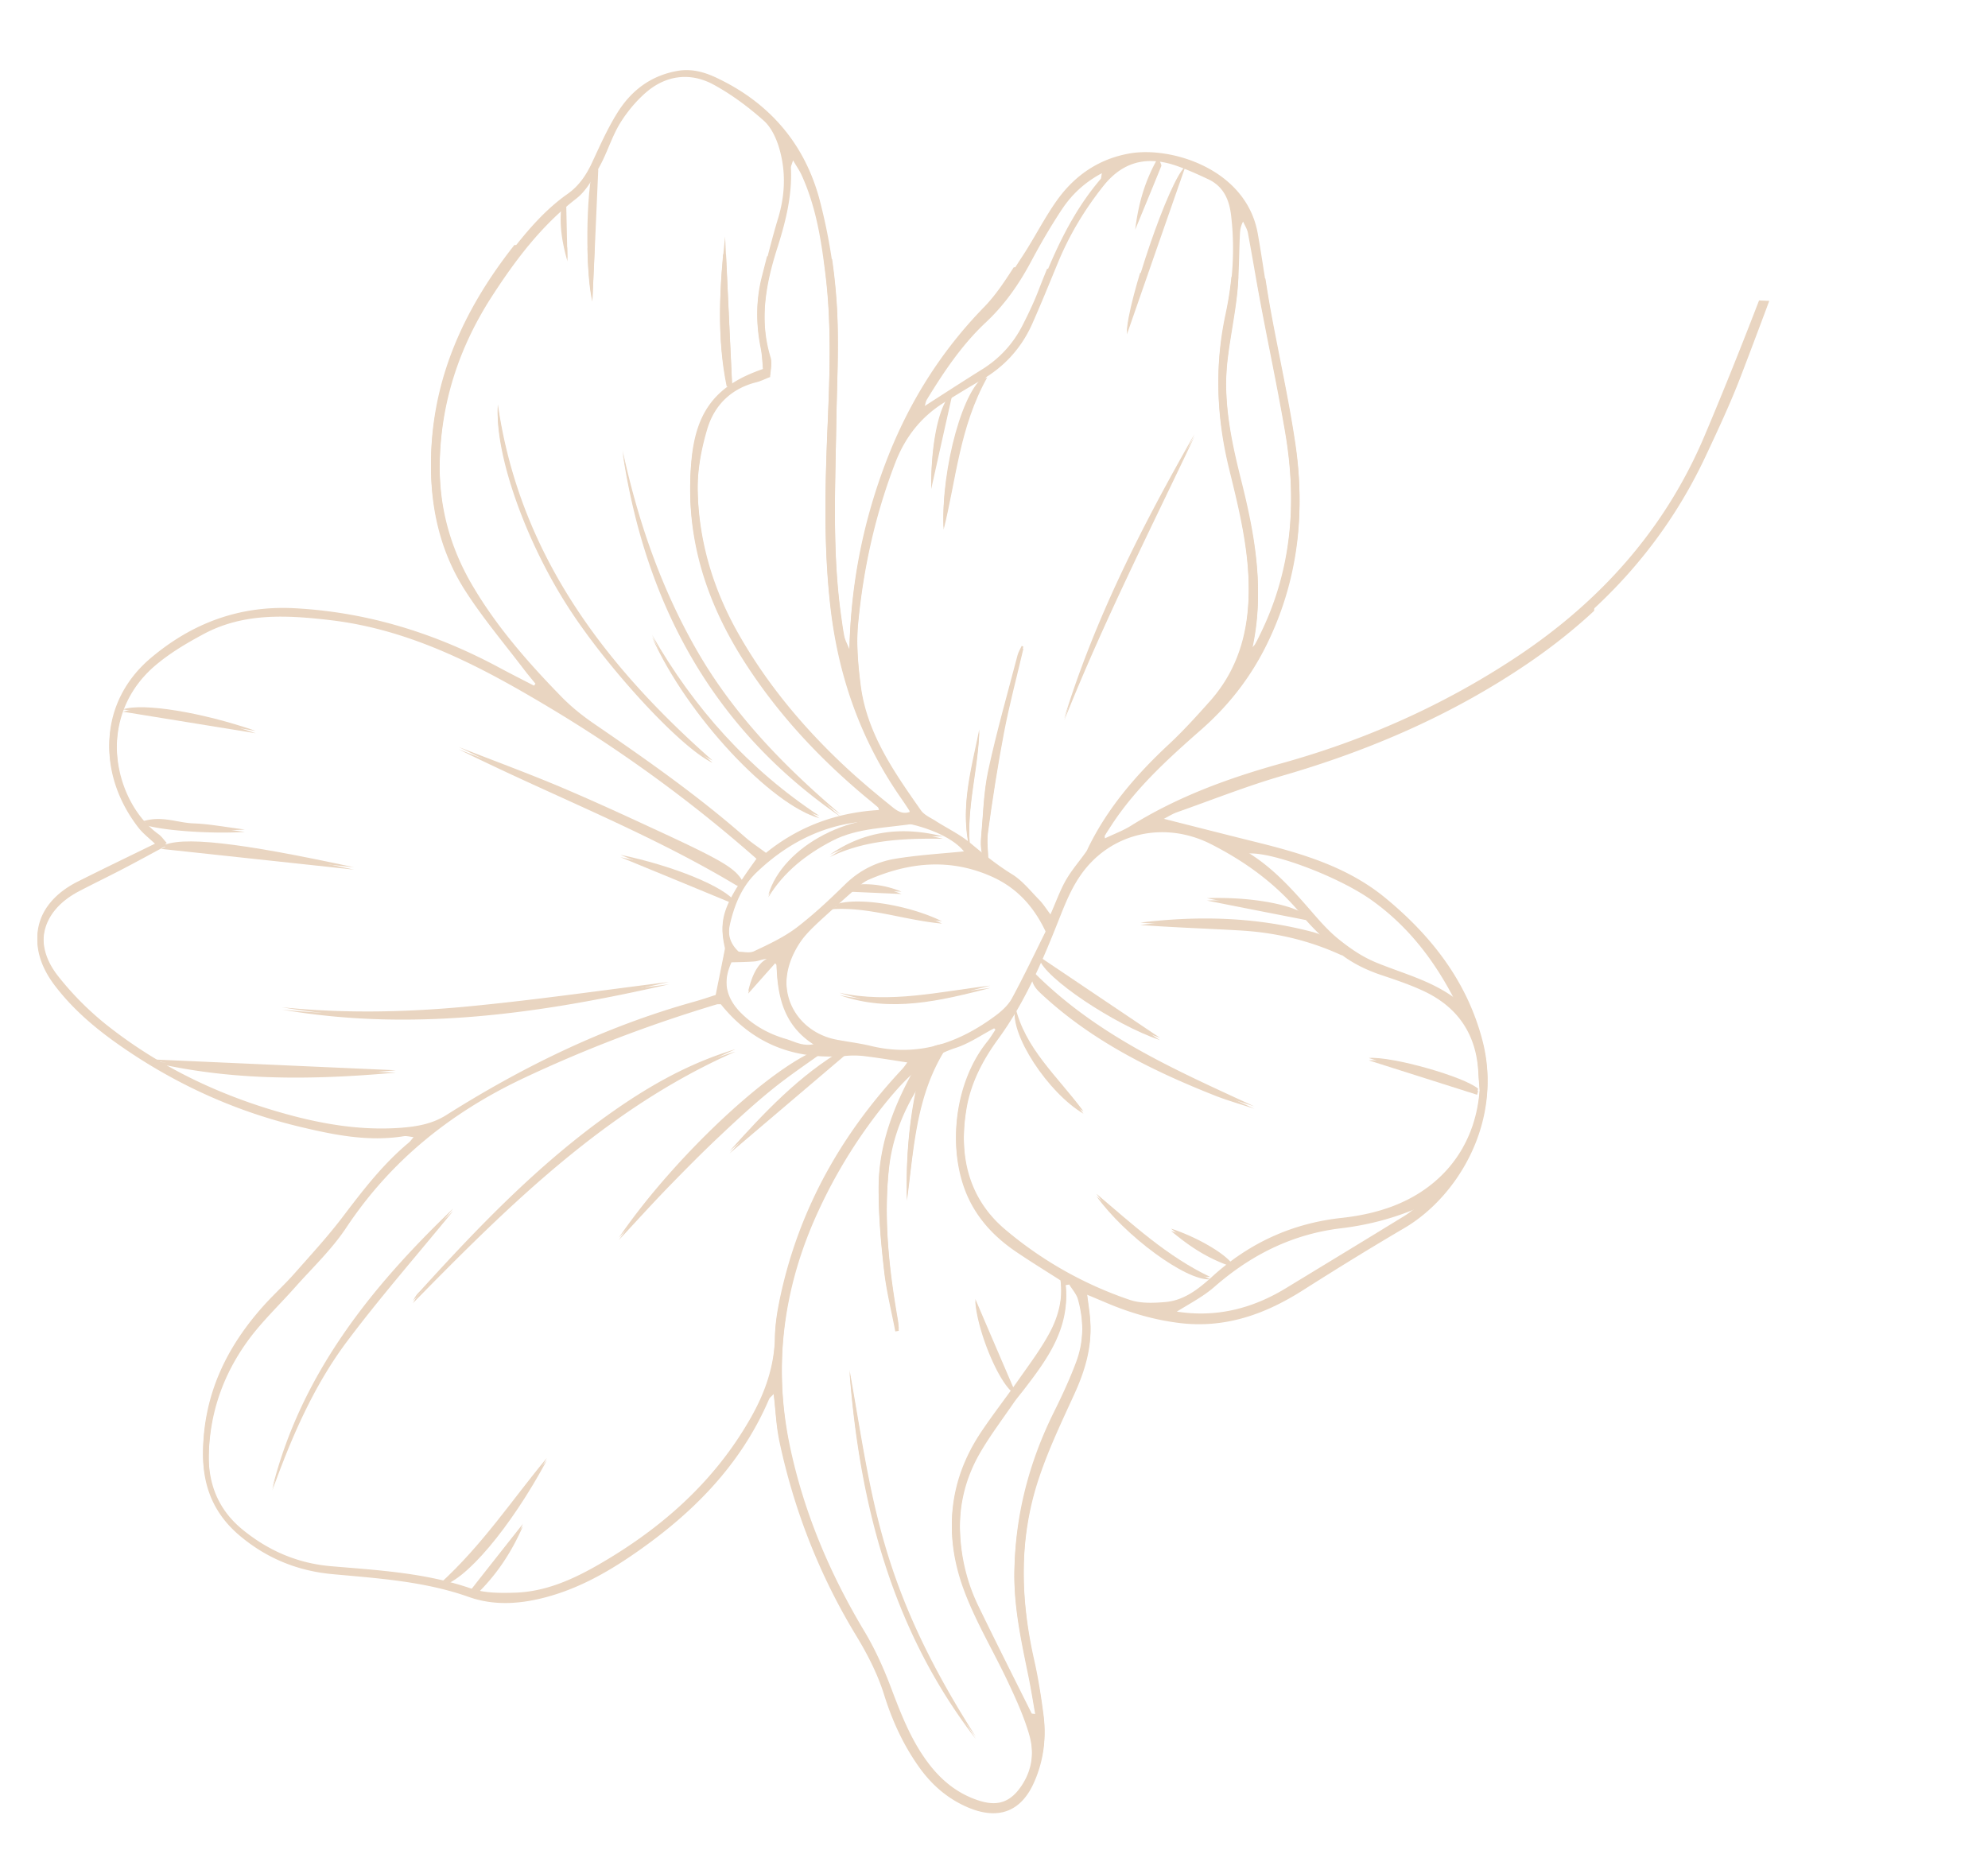<svg width="387" height="361" fill="none" xmlns="http://www.w3.org/2000/svg"><g opacity=".4" fill="#C89663"><g clip-path="url(#clip0_2_5806)"><path d="M178.37 211.879c-2.818 4.665-4.683 9.669-5.298 15.024-1.124 10.123-.01 20.157 1.726 30.138.084.542.113 1.082.17 1.623-.217.044-.461.087-.679.131-.741-3.908-1.726-7.774-2.17-11.696-.602-5.221-1.067-10.49-1.074-15.765-.03-9.017 3.37-17.074 7.83-24.761 1.167-2.02 2.709-3.405 5.529-3.279-6.09 9.229-6.478 19.761-7.852 30.061-.191-7.194.317-14.357 1.817-21.449l.001-.027zm-14.769-53.326c-24.938-17.15-37.984-41.468-42.407-70.893 2.969 13.723 7.496 26.897 14.566 39.161 7.195 12.485 17.03 22.504 27.868 31.733l-.027-.001zm-33.345 32.641c-24.824 5.677-49.827 9.327-75.333 4.935 12.564 1.286 25.174.96 37.692-.313 12.569-1.244 25.084-3.055 37.641-4.622zm12.789 13.165c-25.009 11.051-43.903 29.803-62.679 48.936.232-.367.41-.735.667-1.074.258-.365.595-.673.906-1.009 12.34-13.607 25.091-26.765 40.535-36.95 6.404-4.209 13.153-7.703 20.573-9.93l-.002.027zm1.612-32.574s-.142.182-.252.231a.564.564 0 01-.301.094c-.107-.005-.244.043-.322-.014a2.49 2.49 0 01-.607-.269c-17.222-10.321-35.932-17.452-53.862-26.378 6.348 2.489 12.756 4.847 19.045 7.469 6.314 2.649 12.538 5.51 18.761 8.397 13.766 6.346 16.098 7.768 17.539 10.443l-.001.027zm45.288 166.347c-16.182-20.985-22.575-45.438-24.568-71.39 4.485 24.987 5.573 41.667 24.568 71.39zM96.913 78.721c4.154 28.793 20.308 50.424 41.802 69.359-6.325-3-20.724-18.712-28.32-30.65-8.177-12.798-14.01-29.286-13.482-38.709zm23.564 162.258c11.37-16.611 31.797-35.348 40.681-37.24-3.643 2.637-7.414 5.134-10.904 7.965-3.657 2.96-7.139 6.196-10.566 9.434-3.344 3.161-6.586 6.462-9.801 9.764-3.188 3.302-6.274 6.718-9.41 10.077zM232.538 84.517c-8.702 18.344-17.851 36.453-25.365 55.307 6.038-19.566 15.294-37.643 25.365-55.307zM200.406 188.45c12.657 13.105 28.292 19.803 43.77 26.978-2.493-.837-5.045-1.543-7.479-2.486-11.954-4.73-23.437-10.355-33.114-19.075-2.433-2.181-2.504-2.399-3.204-5.418l.027.001zM88.16 235.395c-6.888 8.44-14.09 16.651-20.613 25.349-6.553 8.751-10.848 18.787-14.533 29.011 5.56-22.144 19.18-39.085 35.148-54.387l-.002.027zm-58.933-29.134l47.837 2.13c-16.375 1.478-32.207 1.634-47.864-2.131l.027.001zm231.969-20.701c-6.17-2.858-12.642-4.384-19.351-4.818-6.63-.403-13.242-.589-19.867-1.1 11.285-1.381 22.468-1.098 33.507 1.815 1.702.453 3.333 1.306 4.939 2.104.474.237.742.867 1.125 1.315-.117.21-.207.422-.325.659l-.028.025z"/><path d="M126.939 123.63c8.14 14.249 18.805 26.162 32.558 35.225-9.333-2.568-25.681-19.821-32.558-35.225zm72.268 2.275c-1.265 5.434-2.716 10.833-3.769 16.33-1.23 6.485-2.248 13.033-3.131 19.561-.283 2.113.183 4.341.03 6.568-1.166-1.613-1.517-3.405-1.351-5.308.408-4.342.471-8.78 1.388-13.045 1.628-7.544 3.762-14.984 5.709-22.433.163-.639.538-1.214.807-1.821.105.058.239.091.344.149l-.027-.001zM31.394 164.832c3.596-2.182 15.267-.774 37.525 4.039-12.508-1.338-25.016-2.702-37.525-4.039zM230.761 31.958c-3.765 10.813-7.558 21.651-11.387 32.704-.017-5.68 8.236-30.234 11.387-32.704zM106.455 283.872c-6.984 13.011-16.054 23.884-20.873 24.53 8.358-7.594 14.163-16.459 20.873-24.53zm43.127-109.661c2.675-9.3 16.506-17.108 29.224-14.415-6.155 1.017-11.772.848-16.814 3.476s-9.391 6.014-12.411 10.966l.001-.027zM115.656 31.3c.478.749.814 1.06.802 1.328-.361 8.73-.778 17.486-1.142 25.651-1.328-5.226-1.374-21.107.313-26.98l.027.002zm76.541 41.706c-5.438 9.716-6.089 20.102-8.506 29.656-.523-11.22 3.88-27.897 8.506-29.656zm-50.73 1.804c-1.992-9.669-1.342-19.436-.314-29.214.454 9.736.91 19.445 1.365 29.18l-1.051.035zm84.33 127.259c-9.013-3.092-22.523-12.172-23.465-15.793 7.812 5.273 15.626 10.519 23.465 15.793zm-83.767 22.053c6.682-7.426 13.578-14.816 22.39-19.914.154.168.282.335.436.504l-22.826 19.41zm93.562 24.512c-4.647.412-16.683-8.521-22.155-16.193 7.003 5.91 13.721 12.184 22.155 16.193zm-72.219-55.346c9.941 2.191 19.657-.256 29.45-1.38-9.718 2.473-19.408 4.922-29.45 1.38zm34.25 2.628c1.892 8.293 8.248 13.636 13.299 20.481-6.924-4.076-14.407-15.524-13.299-20.481zm89.923 16.788c-6.953-2.221-13.906-4.414-21.098-6.699 4.512-.391 18.729 3.687 21.291 5.981l-.193.718zm-166.765-46.261c10.294 2.127 20.444 6.266 22.384 9.232-7.822-3.228-15.089-6.243-22.384-9.232zm-96.836-28.318c3.853-1.309 15.289.546 25.838 4.192-8.524-1.376-17.021-2.75-25.838-4.192z"/><path d="M161.528 166.428c6.75-4.706 14.135-5.561 22.012-3.568-7.531-.094-15.024.165-22.012 3.568zm.085 10.176c3.303-2.248 14.487-.782 21.757 2.772-7.532-.686-14.436-3.388-21.757-2.772zm27.3-11.111c-2.172-8.036.19-15.735 1.72-23.499-.243 7.875-2.712 15.57-1.72 23.499zm46.033 9.398c9.141-.373 18.313 1.542 19.796 3.896-6.59-1.289-13.207-2.58-19.796-3.896zm-37.328 96.112c-3.074-1.697-7.44-12.442-7.754-18.08a6239.723 6239.723 0 007.754 18.08zM181.27 94.776c.001-8.478 1.438-15.976 4.101-18.36a9981.407 9981.407 0 00-4.101 18.36zm-153.588 65.18c3.715-1.234 6.825.25 9.915.361 3.117.112 6.185.706 10.066 1.201-6.614.46-17.21-.308-19.98-1.562zm74.141 136.682c-2.192 5.096-5.221 9.671-9.24 13.502-.286-.228-.573-.429-.86-.657 3.368-4.291 6.733-8.555 10.127-12.844l-.027-.001zM220.981 44.28c.589-4.765 1.762-9.342 4.475-14.065.362.93.718 1.404.598 1.695-1.664 4.124-3.382 8.246-5.073 12.37zm6.983 194.944c4.881 1.59 10.446 4.744 12.04 7.022-4.721-1.556-8.226-3.838-12.04-7.022zM110.494 50.529c-1.166-4.035-1.819-8.101-.964-12.181.215.01.457-.006.674-.024.088 4.068.176 8.136.265 12.177l.025.028zm35.155 142.481c1.132-4.849 3.113-7.022 5.98-6.733-1.927 2.176-3.797 4.273-5.98 6.733zm19.407-20.585c3.359-.497 6.663-.35 10.443 1.191l-10.529-.469c.01-.241.048-.482.086-.722z"/><path d="M389.952-23.688c-.866.715-1.782 1.348-2.57 2.12-14.441 14.267-24.407 31.37-31.676 50.155-5.777 14.894-11.155 29.914-16.878 44.812-2.01 5.239-4.417 10.353-6.797 15.44-7.76 16.53-19.483 29.572-34.526 39.829-14.766 10.054-30.873 17.006-47.968 21.951-6.898 2.007-13.583 4.67-20.364 7.059-1.012.359-1.955.99-3.194 1.607 6.601 1.667 12.827 3.263 19.056 4.805 8.784 2.194 17.387 4.811 24.528 10.646 9.062 7.428 16.065 16.379 19.048 27.95 3.905 15.057-4.636 29.774-15.275 36.002-6.605 3.877-13.108 7.894-19.561 11.993-7.314 4.68-15.083 7.51-23.919 6.498-5.167-.607-10.108-2.065-14.887-4.135-1.004-.421-1.981-.842-3.382-1.415.252 2.191.577 3.955.661 5.708.269 4.829-1.114 9.289-3.112 13.667-2.474 5.407-5.056 10.81-6.923 16.459-3.944 11.827-3.592 23.873-.847 35.945.786 3.507 1.328 7.056 1.788 10.629.534 4.33-.086 8.582-1.85 12.54-2.515 5.701-6.922 7.362-12.735 4.95-3.963-1.657-7.074-4.325-9.558-7.773-3.117-4.337-5.325-9.145-6.902-14.221-1.297-4.122-3.23-7.868-5.461-11.547-7.121-11.728-12.075-24.382-14.923-37.777-.623-2.934-.73-5.98-1.123-9.227-.369.414-.757.666-.908 1.036-5.616 13.099-15.298 22.625-26.843 30.481-5.052 3.435-10.375 6.347-16.314 7.966-5.068 1.39-10.254 1.805-15.288.02-8.61-3.048-17.575-3.609-26.527-4.438-6.835-.627-12.86-3.103-18.074-7.506-4.954-4.177-7.193-9.498-7.118-16.034.144-11.082 4.589-20.25 11.81-28.298 1.954-2.174 4.141-4.149 6.07-6.351 3.202-3.625 6.483-7.193 9.4-11.046 3.888-5.129 7.8-10.202 12.776-14.341.391-.332.681-.804 1.25-1.478-1.019-.099-1.682-.317-2.279-.209-6.83 1.095-13.499-.251-20.023-1.807-12.703-3.015-24.442-8.355-35.143-15.829-4.83-3.363-9.29-7.141-12.847-11.875-5.665-7.573-3.865-15.351 4.56-19.605 5.01-2.522 10.043-4.935 15.38-7.55-1.316-1.27-2.567-2.187-3.51-3.386-8.119-10.454-7.781-24.084 2.451-32.671 7.997-6.722 17.195-10.215 27.988-9.627 14.23.769 27.341 4.878 39.8 11.569 2.234 1.203 4.472 2.325 6.734 3.502.171-.207.315-.416.484-.597-.739-.921-1.507-1.816-2.219-2.736-3.864-5.097-8.032-10.02-11.507-15.395-4.558-7.012-6.63-14.883-6.792-23.34-.284-16.591 5.994-30.656 15.982-43.426 3.139-4.005 6.457-7.813 10.652-10.748 2.168-1.545 3.58-3.636 4.71-6.061 1.519-3.27 2.984-6.569 4.869-9.607 2.698-4.374 6.516-7.326 11.778-8.249 2.983-.513 5.609.358 8.111 1.6 10.088 4.916 16.783 12.911 19.587 23.694a108.827 108.827 0 013.27 20.25c.512 7.827.025 15.744-.082 23.598-.201 12.371-.78 24.752.906 37.073.205 1.435.382 2.896.668 4.335.155.734.528 1.423.991 2.521.285-13.041 2.765-25.229 7.297-36.95 4.318-11.138 10.519-21.062 18.922-29.677 2.934-3.018 5.12-6.796 7.459-10.352 2.338-3.556 4.26-7.427 6.729-10.896 3.444-4.825 8.136-8.062 14.104-9.115 8.058-1.444 22.744 2.978 24.981 15.592.882 4.964 1.547 9.973 2.43 14.937 1.554 8.6 3.488 17.165 4.798 25.808 2.067 13.414.707 26.433-5.254 38.817-3.174 6.614-7.515 12.233-13.004 17.049-6.358 5.584-12.612 11.253-17.317 18.391-.491.758-.981 1.49-1.447 2.277-.088.157-.018.402.039.943 1.788-.862 3.566-1.51 5.117-2.49 9.079-5.651 18.954-9.248 29.201-12.103 16.377-4.545 31.725-11.37 45.925-20.804 16.279-10.82 28.799-24.85 36.437-42.864 5.956-14.08 11.462-28.34 16.784-42.69 5.137-13.82 10.352-27.583 18.022-40.267 5.841-9.698 12.773-18.512 20.954-26.357.788-.772 1.757-1.375 2.621-2.036l-.121 2.713-.08-.03zM147.431 166.904a272.854 272.854 0 00-40.452-29.575c-13.342-7.996-27.04-15.253-42.893-17.062-8.353-.964-16.676-1.416-24.396 2.708-3.253 1.739-6.514 3.666-9.338 6.043-12.079 10.147-8.152 27.142.452 33.366.652.459 1.106 1.152 1.67 1.769-3.088 1.666-5.819 3.159-8.574 4.598-2.894 1.512-5.836 2.915-8.702 4.429-7.113 3.801-8.867 10.559-3.9 16.863a58.535 58.535 0 009.74 9.745c10.66 8.387 22.764 13.986 35.85 17.448 6.864 1.813 13.867 2.878 21.022 2.363 3.16-.236 6.169-.721 8.965-2.481 15.009-9.478 30.828-17.197 47.997-22.003 1.689-.463 3.356-1.035 4.448-1.39.656-3.228 1.174-5.815 1.868-9.31-1.342-5.523-.44-8.255 6.297-17.509l-.054-.002zm-7.148 28.182c-.323-.014-.538-.024-.755.021-12.93 3.891-25.522 8.659-37.756 14.439-14.05 6.668-25.686 15.973-34.369 29.043-2.77 4.183-6.507 7.73-9.878 11.509-2.608 2.952-5.448 5.706-7.925 8.744-5.67 7.041-8.774 15.111-8.963 24.199-.133 5.996 1.957 11.041 6.633 14.829 4.986 4.07 10.663 6.53 17.178 7.089 9.169.785 18.378 1.276 27.231 4.335 2.65.925 5.746.901 8.63.814 5.875-.195 11.147-2.544 16.146-5.417 12.319-7.094 22.683-16.214 29.754-28.737 2.746-4.856 4.535-9.971 4.654-15.671.044-2.797.545-5.601 1.152-8.346 3.708-16.79 11.858-31.202 23.557-43.707.481-.517.857-1.119 1.344-1.77-2.967-.455-5.612-.896-8.288-1.23a17.1 17.1 0 00-3.709-.112c-9.835.854-18.159-1.992-24.634-10.085l-.002.053zm64.19-17.003c1.168-2.639 1.908-4.76 3.017-6.702 1.109-1.942 2.612-3.651 3.904-5.478.2-.26.322-.577.47-.894 3.819-7.796 9.38-14.223 15.698-20.104 2.864-2.672 5.497-5.596 8.103-8.521 6.266-7.149 7.83-15.664 7.351-24.863-.387-7.015-2.051-13.763-3.714-20.538-2.44-9.879-2.891-19.695-.749-29.719 1.391-6.478 1.903-13.13 1.097-19.813-.373-3.111-1.524-5.665-4.504-7.036-2.03-.952-4.088-1.878-6.208-2.618-5.568-1.89-10.268-.888-14.115 3.92-3.678 4.627-6.672 9.607-8.906 15.051-1.629 3.938-3.232 7.903-4.966 11.81-2.124 4.776-5.49 8.448-10.046 11.044-2.431 1.399-4.838 2.88-7.219 4.361-4.43 2.79-7.455 6.666-9.37 11.586-3.924 10.16-6.249 20.66-7.267 31.434-.398 4.1-.02 8.315.498 12.402 1.197 9.365 6.487 16.894 11.725 24.367.658.944 1.927 1.458 2.947 2.123 2.277 1.447 4.754 2.633 6.777 4.338 2.595 2.161 5.167 4.24 8.049 6.01 2.042 1.276 3.62 3.31 5.345 5.056.669.702 1.197 1.533 2.086 2.73l-.003.054zM148.57 71.817c-.149-1.487-.192-2.943-.453-4.327-.953-4.59-.966-9.14.206-13.69 1.008-3.91 1.964-7.851 3.132-11.701 1.386-4.54 1.562-9.108.256-13.607-.559-1.963-1.565-4.16-3.041-5.464-3.003-2.664-6.284-5.124-9.806-7.03-4.415-2.377-9.067-1.857-12.954 1.414-2.014 1.714-3.805 3.868-5.198 6.12-1.626 2.673-2.518 5.782-4.039 8.513-1.23 2.233-2.549 4.677-4.5 6.178-6.802 5.268-11.864 11.986-16.46 19.102-6.419 9.968-9.942 20.792-10.125 32.76-.113 8.58 2.013 16.452 6.314 23.803 4.752 8.124 10.925 15.154 17.463 21.85 1.879 1.914 4.01 3.624 6.23 5.149 10.133 6.937 20.181 13.978 29.428 22.087 1.242 1.105 2.656 2.002 4.087 3.089 6.533-5.28 13.916-7.885 22.145-8.353-.214-.629-.229-.898-.386-1.013a64.31 64.31 0 00-2.075-1.734c-9.499-7.905-17.82-16.861-24.402-27.381-7.285-11.681-11.114-24.205-9.766-38.166.896-9.245 4.68-14.433 13.916-17.574l.028-.025zm139.45 139.912c-.069-.864-.171-2.214-.245-3.563-.435-7.152-3.89-12.365-10.265-15.475-2.819-1.363-5.815-2.358-8.785-3.351-3.791-1.299-7.206-3.174-10.012-6.044-1.724-1.772-3.588-3.443-5.117-5.368-4.897-6.058-10.969-10.527-17.891-14.038-9.159-4.633-19.845-2.176-25.555 6.371-1.555 2.299-2.669 4.941-3.699 7.532-3.307 8.384-6.773 16.708-12.103 24.006-3.067 4.196-5.364 8.642-6.207 13.664-1.538 9.163.18 17.717 7.547 23.939a74.575 74.575 0 0024.257 13.702c2.121.714 4.629.61 6.925.416 3.648-.322 6.438-2.539 9.046-4.899 7.209-6.569 15.59-10.448 25.352-11.493 3.326-.363 6.695-1.075 9.816-2.254 9.8-3.709 16.325-11.842 16.99-23.142l-.054-.003zm-94.033-11.507c-.155-.142-.309-.31-.464-.451-2.48 1.289-4.842 2.96-7.49 3.811-5.434 1.749-9.232 5.456-12.727 9.606a99.258 99.258 0 00-14.014 22.198c-6.82 14.741-8.854 30.206-5.55 46.07 2.684 12.849 7.747 24.863 14.511 36.144 2.004 3.346 3.647 6.945 5.045 10.613 1.927 5.065 3.802 10.101 7.022 14.55 2.56 3.559 5.747 6.311 9.963 7.737 3.843 1.328 6.438.475 8.662-2.925 2.108-3.216 2.43-6.835 1.377-10.38-1.004-3.436-2.499-6.732-4.023-9.976-2.851-6.101-6.412-11.939-8.716-18.231-3.817-10.37-2.932-20.585 3.301-29.996 2.365-3.555 5.018-6.935 7.461-10.433 2.069-2.949 4.244-5.839 5.945-8.993 1.76-3.259 2.7-6.85 2.146-10.723-2.852-1.823-5.629-3.534-8.32-5.35-3.607-2.394-6.654-5.302-8.824-9.139-5.239-9.276-3.811-23.208 2.855-31.496.683-.831 1.238-1.802 1.843-2.69l-.003.054zm-16.828-42.142c-.067-.299-.055-.567-.155-.733a82.812 82.812 0 00-1.691-2.525c-7.663-11.052-12.018-23.249-13.603-36.615-1.407-11.904-1.092-23.812-.588-35.74.414-9.912.774-19.8-.456-29.65-.809-6.603-1.837-13.135-4.66-19.263-.392-.851-.95-1.63-1.625-2.79-.252.823-.427 1.138-.413 1.435.266 5.502-1.068 10.69-2.725 15.865-2.224 7.033-3.484 14.162-1.228 21.53.306.982-.042 2.15-.096 3.359-1.013.385-1.812.807-2.655 1.012-4.927 1.234-8.192 4.453-9.584 9.127-1.139 3.825-1.914 7.935-1.877 11.92.145 10.045 2.927 19.508 7.891 28.287 5.589 9.884 12.795 18.494 21.09 26.21 2.714 2.516 5.568 4.904 8.451 7.239 1.066.855 2.228 1.957 3.897 1.331l.027.001zm26.504 23.088c-2.455-5.304-5.902-8.875-10.733-11.001-8.024-3.533-15.971-2.757-23.82.662-.906.39-1.717 1.08-2.472 1.72-2.521 2.229-5.043 4.458-7.513 6.743-1.209 1.157-2.447 2.367-3.37 3.752-6.027 9.044-1.065 17.877 7.157 19.4 2.215.422 4.437.682 6.62 1.21 9.133 2.21 17.06-.532 24.297-5.915 1.225-.915 2.487-2.069 3.193-3.411 2.346-4.336 4.455-8.79 6.642-13.187l-.001.027zm4.567 68.481l-.813.125c.948 8.332-3.521 14.403-8.148 20.414-.686.885-1.423 1.74-2.057 2.681-2.101 3.055-4.332 6.024-6.224 9.223-2.938 4.929-4.336 10.33-4.108 16.099.204 5.096 1.384 10.02 3.628 14.614 3.377 6.959 6.864 13.87 10.323 20.806.051.083.32.068.775.142-.518-2.876-.935-5.613-1.513-8.33-1.348-6.599-2.777-13.203-2.61-19.978.236-10.727 2.893-20.836 7.654-30.447 1.596-3.212 3.114-6.482 4.367-9.844 1.529-4.104 1.504-8.384.345-12.58-.277-1.035-1.098-1.933-1.675-2.874l.056-.051zm35.454-123.512c.226-.233.505-.462.651-.725.439-.788.825-1.605 1.21-2.395 6.021-12.516 6.93-25.69 4.651-39.167-1.451-8.515-3.255-16.965-4.842-25.433-.849-4.505-1.588-9.06-2.437-13.565-.155-.76-.609-1.453-.927-2.167-.557 1.025-.596 1.911-.636 2.797-.163 3.68-.14 7.395-.491 11.04-.473 4.58-1.454 9.085-1.954 13.665-.839 7.956.783 15.645 2.704 23.293 2.698 10.724 4.64 21.494 2.097 32.685l-.026-.028zm-55.724 39.61c-2.449-3.635-9.798-6.007-14.468-6.296-10.225-.644-18.918 2.979-26.227 9.974-2.839 2.727-4.289 6.268-5.157 10.051-.467 2.025-.26 4.026 1.705 5.836.862-.016 2.111.336 2.992-.109 2.831-1.328 5.717-2.679 8.195-4.534 3.371-2.568 6.488-5.497 9.528-8.483 2.758-2.704 6.061-4.36 9.749-4.976 4.5-.741 9.06-.996 13.683-1.463zm95.313 28.681c-4.035-7.904-9.249-14.703-16.557-19.818-6.526-4.543-19.788-9.521-24.125-8.826 5.034 2.997 8.778 7.173 12.465 11.401 1.766 2.044 3.557 4.115 5.637 5.769 2.156 1.737 4.533 3.35 7.07 4.405 5.232 2.171 10.797 3.522 15.511 7.042l-.001.027zm-54.731 60.835c.346.07.773.169 1.201.215 7.437 1.004 14.245-.792 20.581-4.654 7.662-4.665 15.352-9.328 22.988-14.021 1.079-.652 2.031-1.471 3.032-2.206-4.995 2.172-10.059 3.481-15.308 4.108-9.47 1.14-17.508 5.169-24.649 11.417-2.324 2.023-5.159 3.431-7.873 5.167l.028-.026zM214.474 33.278c-3.502 1.89-5.894 4.232-7.769 7.055-2.164 3.268-4.146 6.678-5.996 10.149-2.35 4.416-5.166 8.435-8.817 11.852-4.634 4.342-8.152 9.595-11.432 14.966-.29.472-.343 1.062-.566 1.832 3.99-2.567 7.648-4.934 11.385-7.27 3.434-2.162 6.039-5.06 7.84-8.64 1.121-2.211 2.189-4.451 3.072-6.754 3.043-7.884 6.507-15.562 12.071-22.069.114-.13.098-.372.24-1.147l-.028.026zm-63.327 154.136c-1.418-2-2.844-.799-4.222-.672-1.513.121-3.02.135-4.529.175-1.79 3.93-1.162 7.349 1.932 10.394 2.449 2.423 5.391 4.035 8.686 4.989 1.727.507 3.4 1.604 5.854.906-6.397-3.81-7.531-9.781-7.694-15.79l-.027-.002z"/></g><g clip-path="url(#clip1_2_5806)"><path d="M178.37 212.336c-2.818 4.665-4.683 9.669-5.298 15.024-1.124 10.123-.01 20.157 1.726 30.138.084.542.113 1.082.17 1.623-.217.044-.461.087-.679.131-.741-3.908-1.726-7.774-2.17-11.696-.602-5.221-1.067-10.49-1.074-15.765-.03-9.017 3.37-17.074 7.83-24.761 1.167-2.02 2.709-3.405 5.529-3.279-6.09 9.229-6.478 19.761-7.852 30.062-.191-7.195.317-14.358 1.817-21.45l.001-.027zm-14.769-53.326c-24.938-17.15-37.984-41.468-42.407-70.893 2.969 13.723 7.496 26.897 14.566 39.161 7.195 12.485 17.03 22.504 27.868 31.733l-.027-.001zm-33.345 32.641c-24.824 5.677-49.827 9.327-75.333 4.935 12.564 1.286 25.174.96 37.692-.313 12.569-1.243 25.084-3.055 37.641-4.622zm12.789 13.165c-25.009 11.051-43.903 29.803-62.679 48.936.232-.367.41-.735.667-1.074.258-.365.595-.673.906-1.009 12.34-13.607 25.091-26.765 40.535-36.95 6.404-4.209 13.153-7.703 20.573-9.93l-.002.027zm1.612-32.574s-.142.182-.252.231a.564.564 0 01-.301.094c-.107-.004-.244.043-.322-.014a2.452 2.452 0 01-.607-.269c-17.222-10.321-35.932-17.452-53.862-26.378 6.348 2.489 12.756 4.847 19.045 7.469 6.314 2.649 12.538 5.51 18.761 8.397 13.766 6.346 16.098 7.768 17.539 10.443l-.001.027zm45.288 166.348c-16.182-20.986-22.575-45.439-24.568-71.391 4.485 24.987 5.573 41.667 24.568 71.391zM96.913 79.178c4.154 28.793 20.308 50.424 41.802 69.359-6.325-3-20.724-18.712-28.32-30.65-8.177-12.798-14.01-29.286-13.482-38.709zm23.564 162.258c11.37-16.611 31.797-35.348 40.681-37.24-3.643 2.637-7.414 5.134-10.904 7.965-3.657 2.96-7.139 6.196-10.566 9.434-3.344 3.161-6.586 6.462-9.801 9.764-3.188 3.302-6.274 6.718-9.41 10.077zM232.538 84.974c-8.702 18.344-17.851 36.453-25.365 55.307 6.038-19.566 15.294-37.643 25.365-55.307zm-32.132 103.933c12.657 13.105 28.292 19.803 43.77 26.978-2.493-.837-5.045-1.543-7.479-2.486-11.954-4.73-23.437-10.355-33.114-19.075-2.433-2.181-2.504-2.399-3.204-5.418l.027.001zM88.16 235.852c-6.888 8.44-14.09 16.651-20.613 25.349-6.553 8.751-10.848 18.787-14.533 29.011 5.56-22.144 19.18-39.085 35.148-54.387l-.002.027zm-58.933-29.134l47.837 2.13c-16.375 1.478-32.207 1.634-47.864-2.131l.027.001zm231.969-20.701c-6.17-2.858-12.642-4.384-19.351-4.818-6.63-.402-13.242-.589-19.867-1.1 11.285-1.381 22.468-1.098 33.507 1.815 1.702.453 3.333 1.306 4.939 2.104.474.237.742.868 1.125 1.315-.117.21-.207.422-.325.659l-.028.025z"/><path d="M126.939 124.087c8.14 14.25 18.805 26.162 32.558 35.225-9.333-2.568-25.681-19.821-32.558-35.225zm72.268 2.275c-1.265 5.434-2.716 10.833-3.769 16.33-1.23 6.485-2.248 13.033-3.131 19.561-.283 2.113.183 4.341.03 6.568-1.166-1.613-1.517-3.405-1.351-5.308.408-4.342.471-8.78 1.388-13.045 1.628-7.544 3.762-14.984 5.709-22.433.163-.639.538-1.214.807-1.821.105.058.239.091.344.149l-.027-.001zM31.394 165.289c3.596-2.182 15.267-.774 37.525 4.039-12.508-1.338-25.016-2.702-37.525-4.039zM230.761 32.415c-3.765 10.813-7.558 21.651-11.387 32.703-.017-5.679 8.236-30.233 11.387-32.703zM106.455 284.329c-6.984 13.011-16.054 23.884-20.873 24.53 8.358-7.594 14.163-16.459 20.873-24.53zm43.127-109.661c2.675-9.3 16.506-17.108 29.224-14.415-6.155 1.017-11.772.848-16.814 3.476s-9.391 6.014-12.411 10.966l.001-.027zm-33.926-142.91c.478.748.814 1.059.802 1.327-.361 8.73-.778 17.486-1.142 25.651-1.328-5.226-1.374-21.107.313-26.98l.027.002zm76.541 41.705c-5.438 9.716-6.089 20.102-8.506 29.656-.523-11.22 3.88-27.897 8.506-29.656zm-50.73 1.805c-1.992-9.67-1.342-19.437-.314-29.215.454 9.736.91 19.445 1.365 29.18l-1.051.035zm84.33 127.258c-9.013-3.092-22.523-12.172-23.465-15.793 7.812 5.273 15.626 10.519 23.465 15.793zm-83.767 22.053c6.682-7.426 13.578-14.816 22.39-19.914.154.168.282.335.436.504l-22.826 19.41zm93.562 24.512c-4.647.412-16.683-8.521-22.155-16.192 7.003 5.909 13.721 12.183 22.155 16.192zm-72.219-55.346c9.941 2.192 19.657-.255 29.45-1.38-9.718 2.473-19.408 4.922-29.45 1.38zm34.25 2.628c1.892 8.293 8.248 13.636 13.299 20.481-6.924-4.076-14.407-15.524-13.299-20.481zm89.923 16.788c-6.953-2.221-13.906-4.414-21.098-6.699 4.512-.391 18.729 3.687 21.291 5.981l-.193.718zM120.781 166.9c10.294 2.127 20.444 6.266 22.384 9.232-7.822-3.228-15.089-6.243-22.384-9.232zm-96.836-28.318c3.853-1.309 15.289.546 25.838 4.192-8.524-1.376-17.021-2.75-25.838-4.192z"/><path d="M161.528 166.885c6.75-4.706 14.135-5.561 22.012-3.568-7.531-.094-15.024.165-22.012 3.568zm.085 10.176c3.303-2.248 14.487-.782 21.757 2.772-7.532-.686-14.436-3.388-21.757-2.772zm27.3-11.11c-2.172-8.037.19-15.736 1.72-23.5-.243 7.875-2.712 15.57-1.72 23.5zm46.033 9.397c9.141-.373 18.313 1.542 19.796 3.896-6.59-1.289-13.207-2.58-19.796-3.896zm-37.328 96.112c-3.074-1.697-7.44-12.442-7.754-18.08a6239.723 6239.723 0 007.754 18.08zM181.27 95.233c.001-8.478 1.438-15.976 4.101-18.36a9999.857 9999.857 0 00-4.101 18.36zm-153.588 65.18c3.715-1.234 6.825.25 9.915.361 3.117.112 6.185.706 10.066 1.202-6.614.459-17.21-.309-19.98-1.563zm74.141 136.682c-2.192 5.096-5.221 9.671-9.24 13.502-.286-.228-.573-.429-.86-.657 3.368-4.291 6.733-8.555 10.127-12.844l-.027-.001zM220.981 44.736c.589-4.764 1.762-9.34 4.475-14.064.362.93.718 1.404.598 1.695-1.664 4.124-3.382 8.246-5.073 12.37zm6.983 194.945c4.881 1.59 10.446 4.744 12.04 7.022-4.721-1.556-8.226-3.838-12.04-7.022zM110.494 50.986c-1.166-4.035-1.819-8.101-.964-12.18.215.009.457-.008.674-.025.088 4.068.176 8.136.265 12.177l.025.028zm35.155 142.481c1.132-4.849 3.113-7.022 5.98-6.733-1.927 2.176-3.797 4.273-5.98 6.733zm19.407-20.585c3.359-.497 6.663-.35 10.443 1.191l-10.529-.469c.01-.241.048-.482.086-.722z"/><path d="M389.952-23.23c-.866.715-1.782 1.347-2.57 2.119-14.441 14.267-24.407 31.37-31.676 50.154-5.777 14.895-11.155 29.915-16.878 44.813-2.01 5.239-4.417 10.353-6.797 15.44-7.76 16.53-19.483 29.572-34.526 39.829-14.766 10.054-30.873 17.006-47.968 21.951-6.898 2.007-13.583 4.67-20.364 7.059-1.012.359-1.955.99-3.194 1.607 6.601 1.667 12.827 3.263 19.056 4.805 8.784 2.194 17.387 4.811 24.528 10.646 9.062 7.428 16.065 16.379 19.048 27.95 3.905 15.057-4.636 29.774-15.275 36.002-6.605 3.877-13.108 7.894-19.561 11.993-7.314 4.68-15.083 7.51-23.919 6.498-5.167-.607-10.108-2.065-14.887-4.135-1.004-.421-1.981-.842-3.382-1.415.252 2.191.577 3.955.661 5.708.269 4.829-1.114 9.289-3.112 13.667-2.474 5.407-5.056 10.81-6.923 16.459-3.944 11.828-3.592 23.873-.847 35.945.786 3.507 1.328 7.056 1.788 10.629.534 4.33-.086 8.582-1.85 12.54-2.515 5.701-6.922 7.362-12.735 4.95-3.963-1.657-7.074-4.325-9.558-7.773-3.117-4.337-5.325-9.145-6.902-14.221-1.297-4.122-3.23-7.868-5.461-11.547-7.121-11.728-12.075-24.382-14.923-37.777-.623-2.934-.73-5.98-1.123-9.227-.369.414-.757.666-.908 1.036-5.616 13.099-15.298 22.625-26.843 30.481-5.052 3.435-10.375 6.347-16.314 7.967-5.068 1.389-10.254 1.804-15.288.019-8.61-3.048-17.575-3.609-26.527-4.438-6.835-.627-12.86-3.103-18.074-7.506-4.954-4.177-7.193-9.498-7.118-16.034.144-11.082 4.589-20.25 11.81-28.298 1.954-2.174 4.141-4.149 6.07-6.35 3.202-3.626 6.483-7.194 9.4-11.047 3.888-5.129 7.8-10.202 12.776-14.341.391-.332.681-.804 1.25-1.478-1.019-.099-1.682-.317-2.279-.209-6.83 1.095-13.499-.251-20.023-1.807-12.703-3.015-24.442-8.355-35.143-15.828-4.83-3.364-9.29-7.142-12.847-11.876-5.665-7.572-3.865-15.351 4.56-19.605 5.01-2.522 10.043-4.935 15.38-7.55-1.316-1.27-2.567-2.187-3.51-3.386-8.119-10.454-7.781-24.084 2.451-32.671 7.997-6.722 17.195-10.215 27.988-9.627 14.23.769 27.341 4.878 39.8 11.569 2.234 1.203 4.472 2.325 6.734 3.502.171-.207.315-.416.484-.597-.739-.921-1.507-1.816-2.219-2.736-3.864-5.097-8.032-10.02-11.507-15.395-4.558-7.012-6.63-14.882-6.792-23.34-.284-16.591 5.994-30.656 15.982-43.426 3.139-4.005 6.457-7.813 10.652-10.748 2.168-1.545 3.58-3.636 4.71-6.061 1.519-3.27 2.984-6.569 4.869-9.607 2.698-4.374 6.516-7.326 11.778-8.249 2.983-.513 5.609.358 8.111 1.6 10.088 4.916 16.783 12.911 19.587 23.694a108.83 108.83 0 013.27 20.25c.512 7.827.025 15.744-.082 23.598-.201 12.371-.78 24.752.906 37.073.205 1.435.382 2.896.668 4.335.155.734.528 1.423.991 2.521.285-13.04 2.765-25.229 7.297-36.95 4.318-11.138 10.519-21.062 18.922-29.677 2.934-3.018 5.12-6.796 7.459-10.352 2.338-3.556 4.26-7.427 6.729-10.896 3.444-4.826 8.136-8.061 14.104-9.114 8.058-1.445 22.744 2.977 24.981 15.591.882 4.964 1.547 9.973 2.43 14.937 1.554 8.6 3.488 17.165 4.798 25.808 2.067 13.414.707 26.433-5.254 38.817-3.174 6.614-7.515 12.233-13.004 17.049-6.358 5.584-12.612 11.253-17.317 18.391-.491.758-.981 1.49-1.447 2.277-.088.157-.018.403.039.943 1.788-.862 3.566-1.51 5.117-2.49 9.079-5.651 18.954-9.248 29.201-12.102 16.377-4.546 31.725-11.371 45.925-20.805 16.279-10.82 28.799-24.85 36.437-42.864 5.956-14.08 11.462-28.34 16.784-42.69 5.137-13.82 10.352-27.582 18.022-40.267 5.841-9.698 12.773-18.512 20.954-26.357.788-.772 1.757-1.375 2.621-2.036l-.121 2.713-.08-.03zM147.431 167.36a272.854 272.854 0 00-40.452-29.575c-13.342-7.996-27.04-15.253-42.893-17.062-8.353-.964-16.676-1.416-24.396 2.708-3.253 1.739-6.514 3.666-9.338 6.043-12.079 10.147-8.152 27.142.452 33.366.652.459 1.106 1.152 1.67 1.769-3.088 1.666-5.819 3.159-8.574 4.598-2.894 1.512-5.836 2.915-8.702 4.43-7.113 3.8-8.867 10.558-3.9 16.862a58.535 58.535 0 009.74 9.745c10.66 8.387 22.764 13.986 35.85 17.448 6.864 1.813 13.867 2.878 21.022 2.363 3.16-.236 6.169-.721 8.965-2.481 15.009-9.478 30.828-17.197 47.997-22.003 1.689-.463 3.356-1.035 4.448-1.39.656-3.227 1.174-5.815 1.868-9.31-1.342-5.523-.44-8.255 6.297-17.509l-.054-.002zm-7.148 28.182c-.323-.014-.538-.024-.755.021-12.93 3.891-25.522 8.659-37.756 14.439-14.05 6.668-25.686 15.973-34.369 29.043-2.77 4.183-6.507 7.73-9.878 11.509-2.608 2.952-5.448 5.706-7.925 8.744-5.67 7.041-8.774 15.111-8.963 24.199-.133 5.996 1.957 11.041 6.633 14.829 4.986 4.07 10.663 6.53 17.178 7.089 9.169.785 18.378 1.276 27.231 4.335 2.65.925 5.746.901 8.63.814 5.875-.195 11.147-2.544 16.146-5.417 12.319-7.094 22.683-16.214 29.754-28.737 2.746-4.856 4.535-9.971 4.654-15.671.044-2.797.545-5.6 1.152-8.346 3.708-16.79 11.858-31.202 23.557-43.707.481-.517.857-1.119 1.344-1.77-2.967-.455-5.612-.896-8.288-1.23a17.1 17.1 0 00-3.709-.112c-9.835.854-18.159-1.992-24.634-10.085l-.002.053zm64.19-17.003c1.168-2.639 1.908-4.759 3.017-6.702 1.109-1.942 2.612-3.651 3.904-5.478.2-.26.322-.577.47-.894 3.819-7.796 9.38-14.223 15.698-20.104 2.864-2.672 5.497-5.596 8.103-8.521 6.266-7.149 7.83-15.664 7.351-24.863-.387-7.015-2.051-13.763-3.714-20.538-2.44-9.878-2.891-19.695-.749-29.719 1.391-6.477 1.903-13.13 1.097-19.813-.373-3.111-1.524-5.665-4.504-7.036-2.03-.952-4.088-1.878-6.208-2.618-5.568-1.89-10.268-.888-14.115 3.92-3.678 4.627-6.672 9.607-8.906 15.051-1.629 3.938-3.232 7.904-4.966 11.81-2.124 4.776-5.49 8.448-10.046 11.044-2.431 1.399-4.838 2.88-7.219 4.361-4.43 2.79-7.455 6.666-9.37 11.586-3.924 10.16-6.249 20.66-7.267 31.434-.398 4.1-.02 8.315.498 12.402 1.197 9.365 6.487 16.894 11.725 24.367.658.944 1.927 1.458 2.947 2.123 2.277 1.447 4.754 2.633 6.777 4.338 2.595 2.161 5.167 4.24 8.049 6.01 2.042 1.276 3.62 3.31 5.345 5.056.669.702 1.197 1.533 2.086 2.73l-.003.054zM148.57 72.274c-.149-1.487-.192-2.943-.453-4.327-.953-4.59-.966-9.14.206-13.69 1.008-3.91 1.964-7.851 3.132-11.701 1.386-4.54 1.562-9.108.256-13.607-.559-1.963-1.565-4.16-3.041-5.464-3.003-2.664-6.284-5.124-9.806-7.03-4.415-2.377-9.067-1.857-12.954 1.414-2.014 1.714-3.805 3.868-5.198 6.12-1.626 2.673-2.518 5.782-4.039 8.513-1.23 2.233-2.549 4.677-4.5 6.178-6.802 5.268-11.864 11.986-16.46 19.102-6.419 9.968-9.942 20.792-10.125 32.76-.113 8.58 2.013 16.453 6.314 23.803 4.752 8.124 10.925 15.154 17.463 21.85 1.879 1.914 4.01 3.624 6.23 5.149 10.133 6.937 20.181 13.978 29.428 22.087 1.242 1.105 2.656 2.002 4.087 3.089 6.533-5.28 13.916-7.885 22.145-8.353-.214-.629-.229-.898-.386-1.013a64.31 64.31 0 00-2.075-1.734c-9.499-7.905-17.82-16.861-24.402-27.381-7.285-11.681-11.114-24.205-9.766-38.166.896-9.245 4.68-14.433 13.916-17.574l.028-.026zm139.45 139.912c-.069-.864-.171-2.214-.245-3.563-.435-7.152-3.89-12.365-10.265-15.475-2.819-1.363-5.815-2.358-8.785-3.351-3.791-1.299-7.206-3.174-10.012-6.044-1.724-1.772-3.588-3.443-5.117-5.368-4.897-6.058-10.969-10.527-17.891-14.038-9.159-4.633-19.845-2.175-25.555 6.371-1.555 2.299-2.669 4.941-3.699 7.532-3.307 8.384-6.773 16.708-12.103 24.006-3.067 4.196-5.364 8.642-6.207 13.664-1.538 9.163.18 17.717 7.547 23.939a74.575 74.575 0 0024.257 13.702c2.121.714 4.629.61 6.925.416 3.648-.322 6.438-2.539 9.046-4.899 7.209-6.568 15.59-10.448 25.352-11.493 3.326-.363 6.695-1.074 9.816-2.254 9.8-3.709 16.325-11.842 16.99-23.142l-.054-.003zm-94.033-11.507c-.155-.142-.309-.31-.464-.451-2.48 1.289-4.842 2.96-7.49 3.811-5.434 1.749-9.232 5.456-12.727 9.606a99.258 99.258 0 00-14.014 22.198c-6.82 14.741-8.854 30.206-5.55 46.07 2.684 12.849 7.747 24.863 14.511 36.144 2.004 3.346 3.647 6.945 5.045 10.613 1.927 5.065 3.802 10.101 7.022 14.55 2.56 3.559 5.747 6.311 9.963 7.737 3.843 1.328 6.438.475 8.662-2.925 2.108-3.216 2.43-6.835 1.377-10.38-1.004-3.436-2.499-6.732-4.023-9.976-2.851-6.101-6.412-11.939-8.716-18.231-3.817-10.37-2.932-20.585 3.301-29.996 2.365-3.555 5.018-6.935 7.461-10.433 2.069-2.949 4.244-5.839 5.945-8.993 1.76-3.259 2.7-6.85 2.146-10.723-2.852-1.823-5.629-3.534-8.32-5.35-3.607-2.394-6.654-5.302-8.824-9.139-5.239-9.276-3.811-23.208 2.855-31.496.683-.831 1.238-1.802 1.843-2.69l-.003.054zm-16.828-42.142c-.067-.299-.055-.567-.155-.733a81.544 81.544 0 00-1.691-2.524c-7.663-11.053-12.018-23.25-13.603-36.616-1.407-11.904-1.092-23.812-.588-35.74.414-9.912.774-19.8-.456-29.65-.809-6.604-1.837-13.135-4.66-19.263-.392-.851-.95-1.63-1.625-2.79-.252.823-.427 1.138-.413 1.435.266 5.502-1.068 10.69-2.725 15.865-2.224 7.033-3.484 14.162-1.228 21.53.306.982-.042 2.15-.096 3.36-1.013.385-1.812.806-2.655 1.011-4.927 1.234-8.192 4.453-9.584 9.127-1.139 3.825-1.914 7.935-1.877 11.92.145 10.045 2.927 19.508 7.891 28.287 5.589 9.884 12.795 18.494 21.09 26.21 2.714 2.516 5.568 4.904 8.451 7.239 1.066.855 2.228 1.957 3.897 1.331l.027.001zm26.504 23.088c-2.455-5.304-5.902-8.875-10.733-11.001-8.024-3.533-15.971-2.757-23.82.662-.906.39-1.717 1.08-2.472 1.72-2.521 2.229-5.043 4.458-7.513 6.743-1.209 1.157-2.447 2.367-3.37 3.753-6.027 9.043-1.065 17.876 7.157 19.399 2.215.422 4.437.682 6.62 1.21 9.133 2.21 17.06-.532 24.297-5.915 1.225-.915 2.487-2.069 3.193-3.411 2.346-4.336 4.455-8.79 6.642-13.187l-.001.027zm4.567 68.481l-.813.125c.948 8.332-3.521 14.404-8.148 20.414-.686.885-1.423 1.74-2.057 2.681-2.101 3.055-4.332 6.024-6.224 9.223-2.938 4.929-4.336 10.33-4.108 16.099.204 5.096 1.384 10.02 3.628 14.614 3.377 6.959 6.864 13.87 10.323 20.806.051.083.32.068.775.142-.518-2.876-.935-5.613-1.513-8.33-1.348-6.599-2.777-13.203-2.61-19.978.236-10.727 2.893-20.836 7.654-30.447 1.596-3.212 3.114-6.482 4.367-9.844 1.529-4.104 1.504-8.384.345-12.58-.277-1.035-1.098-1.933-1.675-2.874l.056-.051zm35.454-123.512c.226-.233.505-.462.651-.725.439-.788.825-1.605 1.21-2.395 6.021-12.516 6.93-25.69 4.651-39.167-1.451-8.515-3.255-16.965-4.842-25.433-.849-4.505-1.588-9.06-2.437-13.565-.155-.76-.609-1.453-.927-2.167-.557 1.025-.596 1.911-.636 2.798-.163 3.68-.14 7.394-.491 11.039-.473 4.58-1.454 9.085-1.954 13.665-.839 7.956.783 15.645 2.704 23.293 2.698 10.724 4.64 21.495 2.097 32.685l-.026-.028zm-55.724 39.61c-2.449-3.634-9.798-6.007-14.468-6.296-10.225-.643-18.918 2.979-26.227 9.974-2.839 2.727-4.289 6.268-5.157 10.051-.467 2.025-.26 4.026 1.705 5.836.862-.016 2.111.336 2.992-.109 2.831-1.328 5.717-2.679 8.195-4.534 3.371-2.568 6.488-5.497 9.528-8.483 2.758-2.704 6.061-4.36 9.749-4.976 4.5-.741 9.06-.996 13.683-1.463zm95.313 28.681c-4.035-7.904-9.249-14.702-16.557-19.818-6.526-4.543-19.788-9.521-24.125-8.826 5.034 2.997 8.778 7.173 12.465 11.401 1.766 2.044 3.557 4.115 5.637 5.769 2.156 1.737 4.533 3.35 7.07 4.405 5.232 2.171 10.797 3.522 15.511 7.042l-.001.027zm-54.731 60.835c.346.07.773.169 1.201.215 7.437 1.004 14.245-.792 20.581-4.654 7.662-4.665 15.352-9.328 22.988-14.021 1.079-.652 2.031-1.471 3.032-2.206-4.995 2.172-10.059 3.481-15.308 4.108-9.47 1.14-17.508 5.169-24.649 11.417-2.324 2.023-5.159 3.431-7.873 5.167l.028-.026zM214.474 33.735c-3.502 1.89-5.894 4.232-7.769 7.055-2.164 3.268-4.146 6.678-5.996 10.149-2.35 4.416-5.166 8.436-8.817 11.852-4.634 4.342-8.152 9.595-11.432 14.966-.29.472-.343 1.062-.566 1.832 3.99-2.567 7.648-4.934 11.385-7.27 3.434-2.162 6.039-5.06 7.84-8.64 1.121-2.211 2.189-4.451 3.072-6.754 3.043-7.884 6.507-15.561 12.071-22.069.114-.13.098-.372.24-1.146l-.028.025zm-63.327 154.137c-1.418-2.001-2.844-.8-4.222-.673-1.513.121-3.02.135-4.529.175-1.79 3.931-1.162 7.35 1.932 10.394 2.449 2.423 5.391 4.035 8.686 4.989 1.727.507 3.4 1.604 5.854.906-6.397-3.81-7.531-9.781-7.694-15.79l-.027-.001z"/></g></g><defs><clipPath id="clip0_2_5806"><path fill="#fff" transform="rotate(-87.45 179.853 172.023)" d="M0 0h300.499v373.208H0z"/></clipPath><clipPath id="clip1_2_5806"><path fill="#fff" transform="rotate(-87.45 180.092 172.251)" d="M0 0h344.844v299.988H0z"/></clipPath></defs></svg>